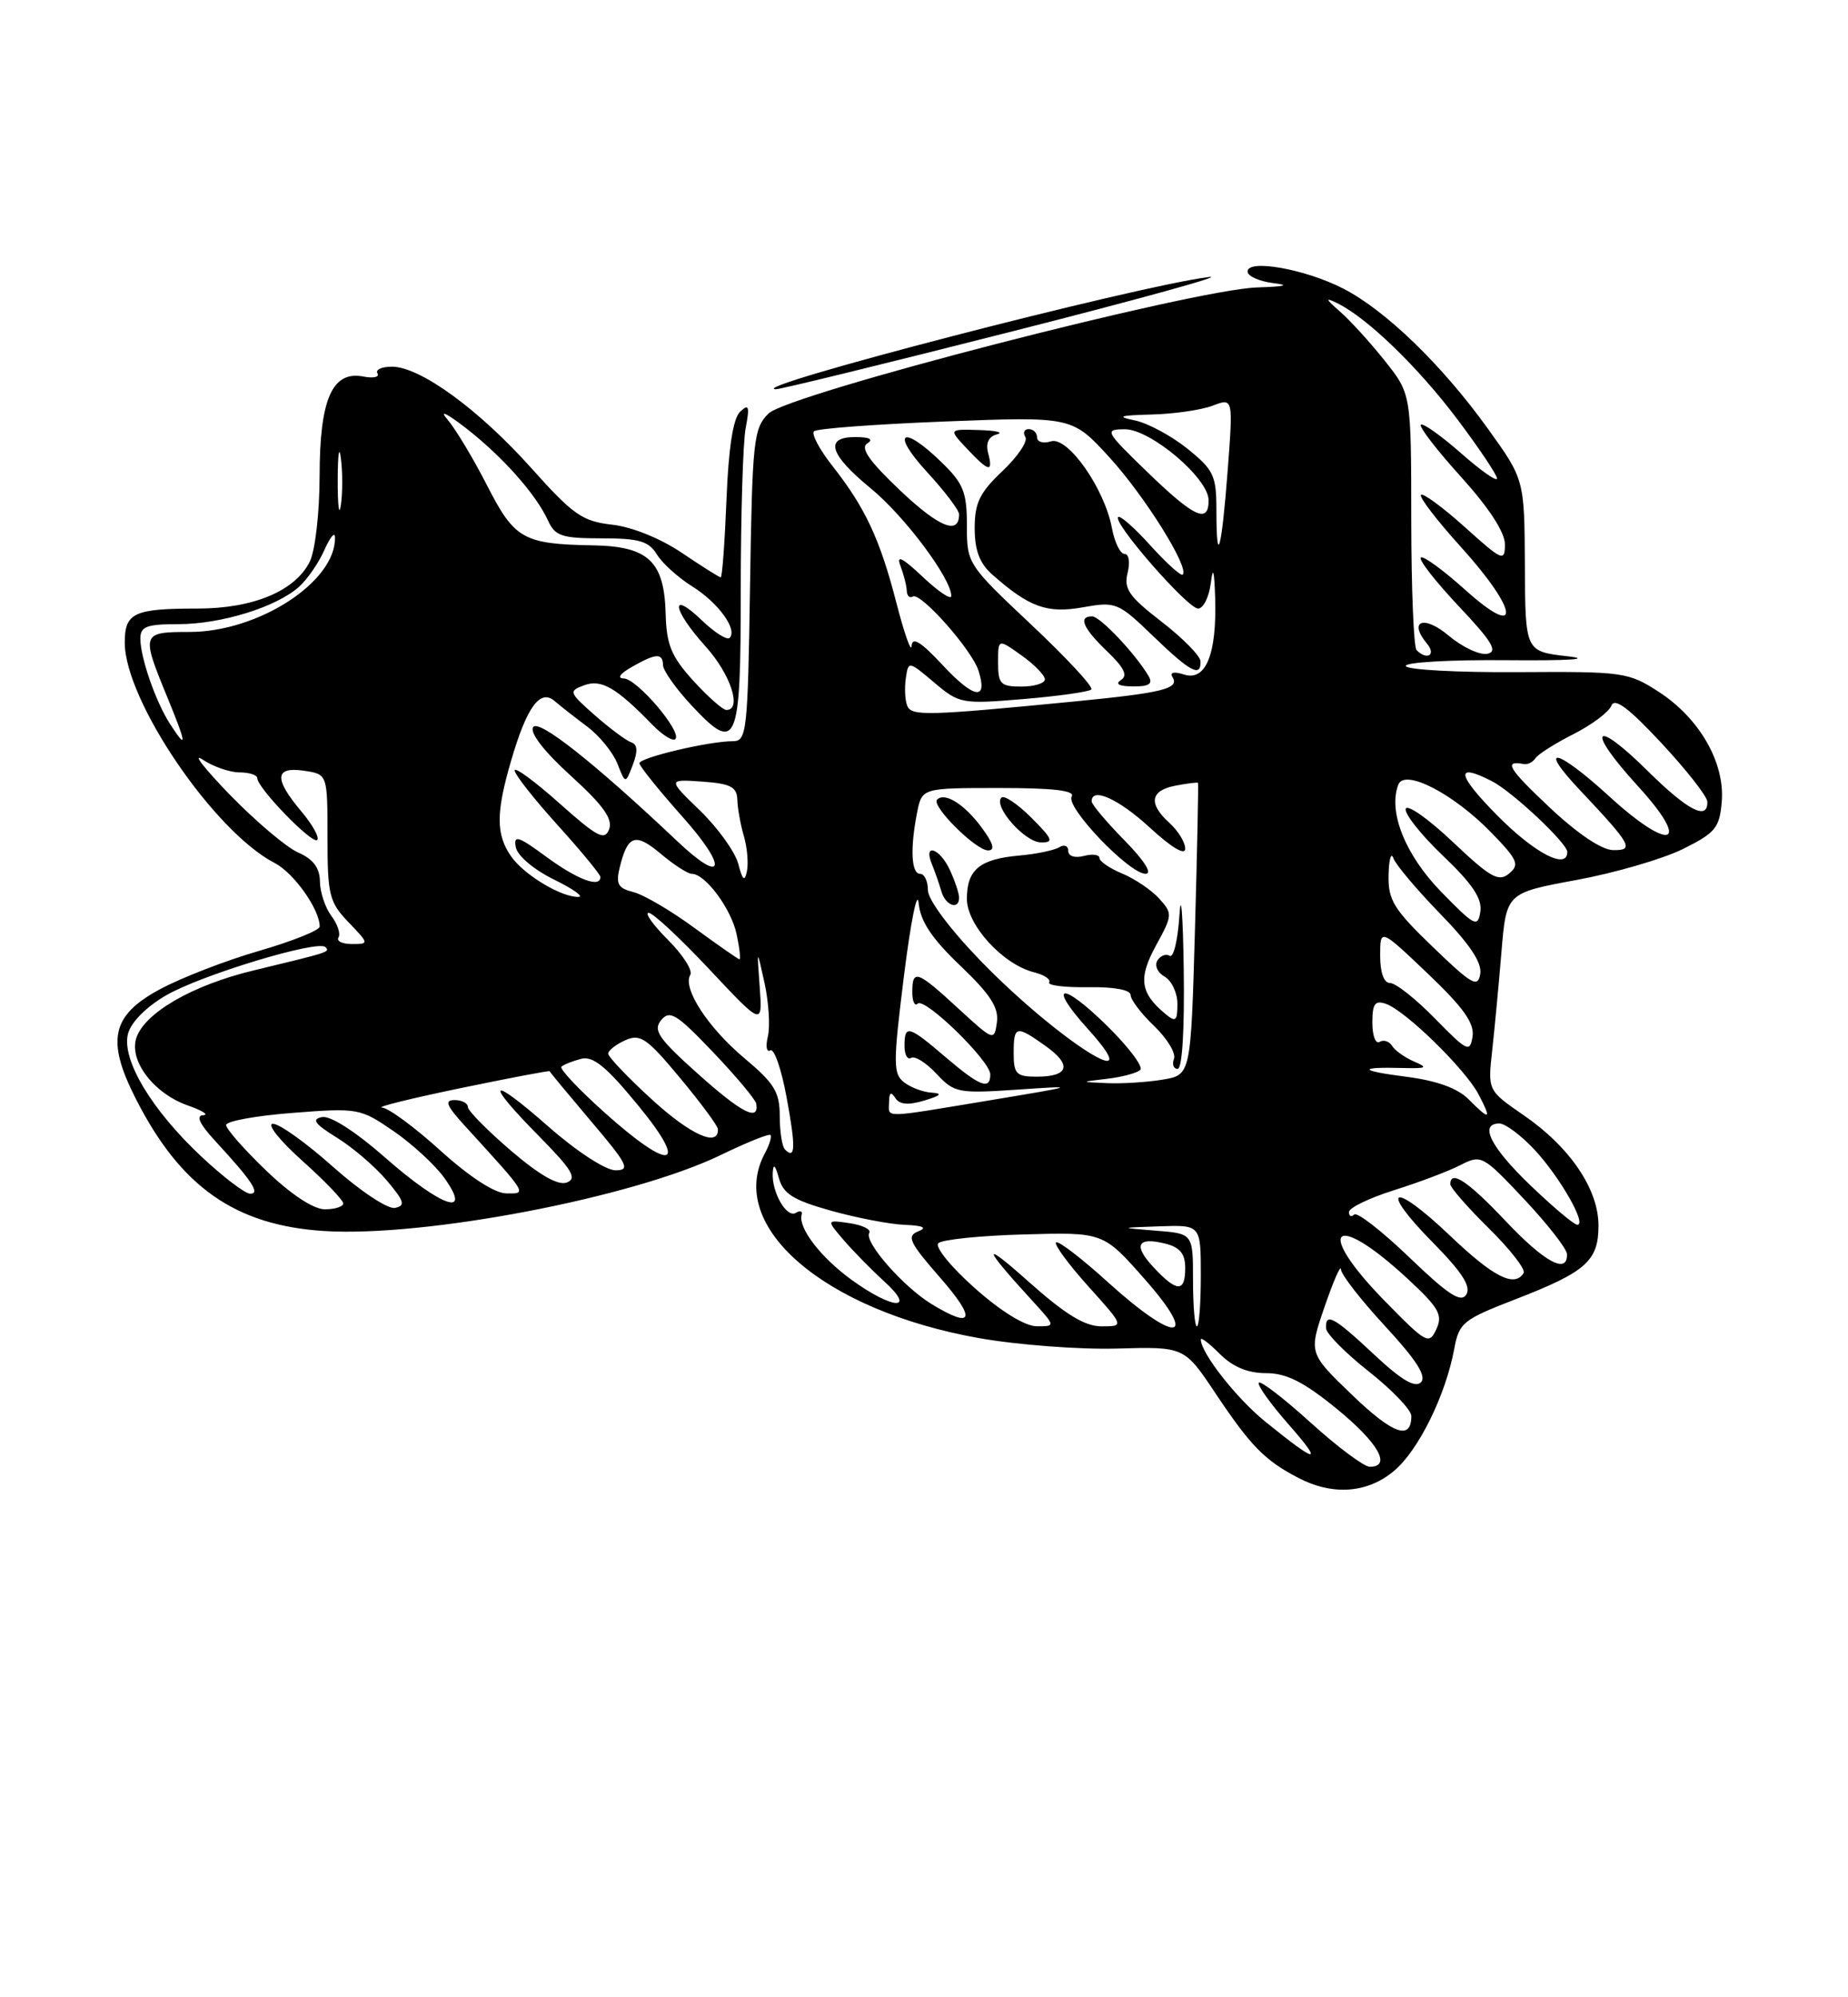 <?xml version="1.0" encoding="UTF-8" standalone="no"?>
<!DOCTYPE svg PUBLIC "-//W3C//DTD SVG 1.1//EN" "http://www.w3.org/Graphics/SVG/1.1/DTD/svg11.dtd" >
<svg xmlns="http://www.w3.org/2000/svg" xmlns:xlink="http://www.w3.org/1999/xlink" version="1.1" viewBox="0 0 237 256">
 <g >
 <path fill="currentColor"
d=" M 178.79 188.52 C 181.92 185.89 185.39 178.85 186.50 172.90 C 187.12 169.53 187.61 169.14 194.33 166.54 C 203.42 163.02 205.00 161.62 205.00 157.08 C 205.00 152.41 201.33 147.01 195.39 142.93 C 190.80 139.77 190.80 139.77 191.37 134.63 C 191.68 131.81 192.22 126.11 192.56 121.97 C 193.19 114.45 193.19 114.45 202.18 112.79 C 207.12 111.88 213.26 110.09 215.83 108.82 C 220.01 106.74 220.53 106.11 220.81 102.74 C 221.22 97.76 217.96 92.07 212.75 88.69 C 208.83 86.15 208.20 86.06 194.64 86.15 C 186.91 86.20 180.45 85.85 180.29 85.37 C 180.13 84.89 185.96 84.55 193.25 84.62 C 201.18 84.69 204.31 84.49 201.06 84.12 C 195.61 83.50 195.61 83.50 195.56 72.48 C 195.50 61.46 195.50 61.46 190.84 54.98 C 184.96 46.80 177.72 39.79 172.27 36.99 C 167.40 34.49 160.00 33.17 160.00 34.80 C 160.00 35.39 161.46 36.05 163.25 36.28 C 165.48 36.55 164.85 36.73 161.25 36.84 C 153.10 37.09 101.05 50.51 98.55 53.01 C 96.64 54.91 96.48 56.45 96.19 75.03 C 95.90 93.85 95.77 95.00 93.99 95.00 C 90.92 95.00 82.00 97.11 82.00 97.83 C 82.01 98.20 84.52 101.31 87.58 104.75 C 93.41 111.28 92.87 113.52 86.86 107.82 C 76.28 97.82 69.06 92.10 68.37 93.20 C 67.92 93.93 69.79 96.33 73.21 99.44 C 77.35 103.20 78.61 104.96 78.12 106.28 C 77.55 107.79 76.63 107.31 71.73 102.95 C 68.58 100.14 66.00 98.25 66.00 98.75 C 66.00 99.25 68.47 102.39 71.50 105.74 C 74.52 109.08 77.00 112.08 77.00 112.41 C 77.00 113.85 74.06 112.75 70.09 109.84 C 66.45 107.16 65.84 106.97 66.15 108.59 C 66.35 109.67 68.44 111.45 71.00 112.71 C 73.47 113.92 74.92 114.94 74.20 114.96 C 72.03 115.03 67.22 112.15 65.56 109.78 C 63.60 106.99 63.59 104.20 65.53 97.56 C 67.54 90.64 69.26 88.26 71.11 89.84 C 71.87 90.49 73.77 91.98 75.32 93.14 C 76.88 94.31 78.61 96.44 79.18 97.88 C 80.21 100.50 80.21 100.50 81.16 98.02 C 81.82 96.28 81.76 95.42 80.96 95.15 C 80.32 94.94 78.23 93.38 76.30 91.69 C 72.96 88.75 72.89 88.58 74.92 87.83 C 77.12 87.02 79.03 88.12 83.68 92.91 C 84.97 94.23 86.28 95.05 86.61 94.73 C 87.51 93.82 81.70 87.00 80.00 86.96 C 79.10 86.94 79.51 86.35 81.00 85.50 C 84.12 83.72 84.99 83.66 85.03 85.25 C 85.04 85.94 86.65 88.22 88.61 90.33 C 94.52 96.68 95.00 95.58 95.00 75.66 C 95.00 66.08 95.28 56.73 95.63 54.87 C 96.16 52.07 96.04 51.71 94.92 52.77 C 94.02 53.61 93.43 57.39 93.17 64.02 C 92.95 69.51 92.62 74.00 92.43 74.00 C 92.25 74.00 90.01 72.59 87.46 70.87 C 84.73 69.02 81.04 67.53 78.50 67.25 C 74.69 66.82 73.50 65.99 68.15 60.01 C 61.40 52.47 53.88 47.00 50.27 47.00 C 48.96 47.00 48.12 47.38 48.41 47.86 C 48.70 48.33 47.88 48.51 46.59 48.26 C 42.61 47.50 41.00 51.14 40.99 60.97 C 40.98 65.76 40.42 70.60 39.72 72.00 C 37.85 75.75 32.47 78.00 25.33 78.00 C 17.17 78.00 16.00 78.54 16.00 82.36 C 16.00 89.77 27.44 106.59 35.22 110.61 C 37.69 111.89 41.00 116.55 41.00 118.76 C 41.00 119.24 37.51 120.63 33.25 121.87 C 28.99 123.10 23.25 125.32 20.50 126.80 C 14.31 130.14 13.60 133.31 17.39 140.78 C 23.13 152.11 30.14 157.05 41.53 157.78 C 54.46 158.61 81.22 153.49 92.48 148.02 C 95.77 146.43 98.61 145.28 98.81 145.48 C 99.00 145.67 98.68 146.74 98.08 147.85 C 93.10 157.16 105.66 167.98 125.56 171.51 C 130.48 172.38 138.41 172.98 143.19 172.85 C 151.89 172.60 151.89 172.60 155.89 178.60 C 160.40 185.34 162.19 187.18 166.50 189.42 C 170.91 191.72 175.37 191.40 178.79 188.52 Z  M 130.00 42.43 C 146.22 38.31 157.47 35.20 155.00 35.51 C 145.66 36.68 95.18 49.76 99.50 49.89 C 100.05 49.91 113.78 46.55 130.00 42.43 Z  M 168.13 182.38 C 164.71 179.28 161.70 176.96 161.44 177.22 C 161.19 177.48 162.89 179.88 165.24 182.55 C 169.81 187.76 169.01 187.67 162.26 182.21 C 158.56 179.21 154.00 173.40 154.00 171.68 C 154.00 171.35 155.10 172.20 156.45 173.55 C 158.11 175.20 160.03 176.00 162.36 176.00 C 164.98 176.00 167.18 177.11 171.41 180.55 C 176.75 184.91 178.52 188.00 175.67 188.00 C 174.94 188.00 171.54 185.47 168.13 182.38 Z  M 173.40 178.79 C 167.83 173.43 167.83 173.43 169.88 167.47 C 171.01 164.19 171.95 162.04 171.97 162.69 C 171.98 163.35 174.54 166.63 177.65 169.99 C 181.66 174.33 182.99 176.41 182.23 177.17 C 181.48 177.92 179.73 176.90 176.23 173.62 C 171.06 168.78 169.96 168.18 170.06 170.25 C 170.09 170.94 172.56 173.43 175.56 175.80 C 178.55 178.16 181.00 180.72 181.00 181.49 C 181.00 184.67 178.65 183.84 173.40 178.79 Z  M 177.61 166.77 C 168.53 157.50 170.95 155.05 180.48 163.86 C 184.54 167.62 185.06 168.53 184.21 170.36 C 183.27 172.39 182.93 172.20 177.61 166.77 Z  M 125.00 165.09 C 121.97 162.40 119.87 159.82 120.33 159.35 C 120.79 158.88 125.74 158.37 131.33 158.22 C 141.50 157.93 141.50 157.93 146.82 163.97 C 153.90 172.00 150.84 172.26 142.13 164.38 C 138.71 161.28 135.70 158.97 135.43 159.24 C 135.16 159.50 137.02 162.03 139.56 164.86 C 144.19 170.00 144.19 170.00 141.26 170.00 C 139.12 170.00 136.62 168.47 131.92 164.28 C 125.79 158.82 125.97 159.71 132.42 166.75 C 135.39 170.00 135.39 170.00 132.95 169.99 C 131.45 169.98 128.37 168.09 125.00 165.09 Z  M 153.00 164.05 C 153.00 158.11 153.00 158.11 148.25 157.74 C 143.50 157.36 143.50 157.36 148.75 157.18 C 154.00 157.00 154.00 157.00 154.00 163.50 C 154.00 167.07 153.78 170.00 153.50 170.00 C 153.22 170.00 153.00 167.32 153.00 164.05 Z  M 119.46 167.14 C 115.83 164.92 110.78 159.16 111.48 158.03 C 111.76 157.59 110.63 157.03 108.98 156.78 C 105.97 156.34 105.97 156.34 108.18 158.92 C 109.40 160.34 111.75 162.74 113.41 164.25 C 117.57 168.04 114.52 167.88 109.20 164.03 C 105.23 161.15 102.33 157.36 102.81 155.68 C 102.94 155.22 102.61 155.12 102.07 155.45 C 100.90 156.18 98.96 152.84 99.10 150.32 C 99.17 149.08 99.42 149.30 99.89 151.00 C 100.45 153.02 101.73 153.82 106.54 155.17 C 109.82 156.09 114.08 156.91 116.00 156.99 C 118.42 157.09 118.96 157.35 117.75 157.83 C 116.24 158.43 116.63 159.26 120.57 163.76 C 125.27 169.13 124.84 170.42 119.46 167.14 Z  M 180.75 161.17 C 177.22 157.78 174.03 155.30 173.67 155.67 C 173.30 156.03 173.00 155.89 173.00 155.35 C 173.00 154.81 175.59 153.56 178.75 152.56 C 181.91 151.57 185.74 150.13 187.26 149.35 C 189.97 147.96 190.14 148.05 195.48 153.72 C 198.47 156.90 200.94 160.06 200.96 160.75 C 201.04 163.38 198.09 161.79 193.09 156.50 C 188.25 151.38 186.00 149.89 186.00 151.79 C 186.00 152.22 188.23 154.77 190.96 157.46 C 193.68 160.14 195.68 162.71 195.40 163.17 C 194.22 165.06 191.53 163.69 185.92 158.34 C 178.55 151.32 176.71 152.12 183.77 159.27 C 187.49 163.04 188.69 164.89 188.05 165.92 C 187.37 167.02 185.76 165.98 180.75 161.17 Z  M 148.00 162.50 C 145.29 159.62 145.82 158.49 149.45 159.40 C 151.33 159.87 152.00 160.69 152.00 162.52 C 152.00 165.66 150.96 165.65 148.00 162.50 Z  M 196.25 151.91 C 191.14 147.00 189.65 144.00 192.30 144.00 C 193.02 144.00 195.00 145.46 196.69 147.25 C 199.95 150.69 203.59 157.01 202.28 156.98 C 201.85 156.97 199.14 154.68 196.25 151.91 Z  M 34.16 150.06 C 31.32 147.34 29.00 144.70 29.00 144.20 C 29.00 143.70 32.85 143.00 37.56 142.64 C 45.92 141.99 46.21 142.05 50.49 144.99 C 52.90 146.65 55.83 149.35 57.00 151.00 C 60.63 156.09 56.64 154.73 49.45 148.42 C 45.62 145.05 42.38 142.97 41.30 143.18 C 39.91 143.45 40.35 144.05 43.21 145.82 C 45.25 147.08 48.13 149.55 49.61 151.31 C 51.87 153.99 52.03 154.55 50.64 154.82 C 49.73 155.00 46.20 152.66 42.74 149.58 C 39.31 146.52 35.83 144.02 35.00 144.04 C 34.17 144.05 35.87 146.19 38.77 148.78 C 41.67 151.38 44.03 153.84 44.02 154.25 C 44.01 154.66 42.95 155.00 41.66 155.00 C 40.21 155.00 37.34 153.11 34.16 150.06 Z  M 25.87 148.28 C 19.45 142.28 15.58 135.83 16.41 132.52 C 16.77 131.06 18.73 129.07 21.26 127.60 C 25.71 124.99 40.77 120.43 41.73 121.39 C 42.35 122.02 42.33 122.02 32.50 124.39 C 24.66 126.27 18.50 129.84 17.47 133.08 C 16.55 136.00 19.75 140.17 24.09 141.69 C 25.97 142.35 26.85 142.91 26.05 142.94 C 25.09 142.98 25.60 144.08 27.61 146.25 C 32.35 151.39 33.41 153.00 32.08 153.00 C 31.44 153.00 28.65 150.88 25.87 148.28 Z  M 56.50 147.49 C 53.20 144.50 49.83 142.01 49.00 141.96 C 48.17 141.91 52.66 140.80 58.97 139.49 C 65.28 138.18 70.46 137.20 70.49 137.30 C 70.51 137.41 72.92 140.31 75.83 143.75 C 80.51 149.26 80.88 150.00 78.93 150.00 C 77.68 150.00 73.97 147.59 70.36 144.42 C 62.69 137.68 62.00 138.42 69.18 145.68 C 73.37 149.93 74.04 151.05 72.70 151.56 C 71.59 151.99 69.22 150.64 65.52 147.48 C 62.49 144.88 60.00 142.36 60.00 141.88 C 60.00 141.40 59.24 141.00 58.30 141.00 C 56.97 141.00 57.24 141.69 59.57 144.25 C 67.75 153.21 67.62 153.00 64.92 152.96 C 63.43 152.94 60.21 150.84 56.50 147.49 Z  M 77.50 142.57 C 74.20 139.61 71.72 136.98 72.00 136.72 C 72.28 136.46 73.40 136.01 74.50 135.72 C 76.04 135.31 77.71 136.66 81.77 141.60 C 88.50 149.76 86.12 150.30 77.50 142.57 Z  M 100.67 147.33 C 100.30 146.97 100.00 145.04 100.00 143.05 C 100.00 139.98 99.31 138.85 95.50 135.66 C 90.79 131.72 87.49 126.64 88.53 124.95 C 88.87 124.40 87.59 122.39 85.67 120.47 C 83.76 118.56 82.64 117.00 83.19 117.00 C 83.73 117.00 87.24 120.26 90.98 124.25 C 97.79 131.50 97.79 131.50 97.43 126.50 C 97.06 121.50 97.06 121.50 98.05 126.00 C 98.59 128.47 98.78 131.55 98.48 132.83 C 98.17 134.12 98.31 134.92 98.79 134.63 C 99.28 134.33 100.22 137.05 100.88 140.66 C 102.07 147.09 102.01 148.68 100.67 147.33 Z  M 83.63 140.95 C 80.53 138.12 78.00 135.46 78.00 135.05 C 78.00 134.64 78.99 133.87 80.19 133.33 C 82.12 132.47 82.96 133.05 87.21 138.16 C 89.87 141.35 92.06 144.31 92.07 144.73 C 92.17 147.08 88.58 145.47 83.63 140.95 Z  M 89.51 137.64 C 84.43 133.09 83.72 132.05 84.79 130.75 C 85.90 129.42 86.78 129.96 91.45 134.86 C 94.41 137.96 96.90 140.94 96.99 141.47 C 97.37 143.81 95.10 142.64 89.51 137.64 Z  M 114.02 141.25 C 114.03 140.04 114.27 139.87 114.81 140.72 C 115.35 141.58 116.46 141.68 118.54 141.06 C 120.66 140.42 120.93 140.14 119.50 140.05 C 118.40 139.99 116.80 139.39 115.94 138.72 C 114.53 137.62 114.53 136.31 115.94 125.00 C 116.80 118.12 117.64 113.96 117.81 115.74 C 118.04 118.10 119.48 120.27 123.16 123.78 C 127.02 127.46 128.11 129.16 127.85 131.04 C 127.51 133.46 127.42 133.42 122.89 129.25 C 117.61 124.39 117.00 124.17 117.00 127.17 C 117.00 128.36 117.31 129.02 117.69 128.64 C 118.57 127.77 127.00 135.98 127.00 137.71 C 127.00 139.77 125.65 139.24 121.27 135.50 C 116.51 131.43 116.00 131.29 116.00 134.06 C 116.00 135.19 116.38 135.88 116.85 135.59 C 117.32 135.30 118.79 136.22 120.10 137.63 C 122.39 140.08 122.87 140.17 130.50 139.66 C 138.29 139.13 138.19 139.16 127.00 141.02 C 112.86 143.36 114.00 143.34 114.02 141.25 Z  M 188.32 140.88 C 186.91 139.47 184.25 138.51 180.35 138.01 C 174.22 137.23 174.07 136.73 180.00 136.89 C 182.98 136.96 183.18 136.84 181.35 136.06 C 180.17 135.55 178.90 134.65 178.53 134.05 C 178.16 133.46 177.44 133.23 176.93 133.54 C 176.42 133.86 176.00 132.76 176.00 131.09 C 176.00 128.64 176.33 128.18 177.75 128.67 C 180.26 129.55 187.90 137.01 189.61 140.25 C 191.34 143.56 191.11 143.67 188.32 140.88 Z  M 142.00 138.27 C 143.93 138.04 145.83 137.53 146.24 137.13 C 146.65 136.74 144.75 134.21 142.02 131.52 C 136.13 125.72 134.22 126.02 139.54 131.91 C 147.80 141.06 135.58 133.28 125.75 123.14 C 121.80 119.06 119.00 115.31 119.00 114.09 C 119.00 112.94 118.55 112.00 118.00 112.00 C 116.86 112.00 116.71 108.72 117.62 104.12 C 118.25 101.00 118.25 101.00 128.18 101.00 C 135.12 101.00 137.91 101.33 137.44 102.09 C 136.62 103.43 144.82 112.00 146.92 112.00 C 147.83 112.00 146.77 110.32 144.21 107.71 C 141.89 105.35 140.00 103.10 140.00 102.71 C 140.00 100.83 143.49 102.41 147.52 106.13 C 150.26 108.65 152.00 109.68 152.00 108.78 C 152.00 107.97 151.10 106.50 150.00 105.50 C 147.24 103.00 147.50 101.33 150.75 100.70 C 152.26 100.41 153.56 100.25 153.64 100.34 C 153.71 100.43 153.54 108.89 153.25 119.14 C 152.72 137.78 152.72 137.78 149.11 138.38 C 147.13 138.71 143.93 138.91 142.00 138.83 C 138.50 138.68 138.50 138.68 142.00 138.27 Z  M 151.81 124.25 C 151.71 117.24 151.46 114.10 151.26 117.28 C 151.06 120.46 150.50 122.81 150.02 122.51 C 149.53 122.21 148.82 122.48 148.43 123.12 C 148.04 123.75 148.46 124.68 149.36 125.18 C 150.26 125.69 151.00 127.26 151.00 128.67 C 151.00 130.89 150.78 131.06 149.45 129.95 C 146.22 127.27 145.96 125.38 148.25 121.19 C 150.38 117.30 150.40 117.10 148.66 115.17 C 147.67 114.08 145.54 112.64 143.93 111.97 C 142.32 111.30 141.00 110.40 141.00 109.97 C 141.00 109.54 140.10 109.42 139.00 109.71 C 137.84 110.01 137.00 109.74 137.00 109.06 C 137.00 108.41 136.48 108.20 135.85 108.59 C 135.22 108.98 132.90 109.47 130.69 109.66 C 125.62 110.12 124.00 111.47 124.00 115.22 C 124.00 118.57 128.62 123.62 132.61 124.62 C 133.92 124.94 134.79 125.53 134.55 125.91 C 134.32 126.30 136.57 126.58 139.56 126.53 C 142.87 126.48 145.00 126.87 145.00 127.54 C 145.00 128.14 146.36 129.93 148.03 131.52 C 149.69 133.12 150.83 135.00 150.56 135.71 C 150.29 136.42 150.50 137.00 151.03 137.00 C 151.62 137.00 151.92 131.94 151.81 124.25 Z  M 123.00 115.05 C 123.00 114.52 122.48 112.95 121.84 111.55 C 120.55 108.72 118.36 107.97 119.51 110.75 C 119.90 111.71 120.45 113.29 120.73 114.25 C 121.26 116.08 123.00 116.69 123.00 115.05 Z  M 125.88 106.05 C 123.68 103.07 121.16 101.50 120.18 102.49 C 119.39 103.27 125.14 109.00 126.72 109.00 C 127.65 109.00 127.40 108.10 125.88 106.05 Z  M 132.26 104.80 C 130.50 103.04 128.78 101.89 128.43 102.23 C 127.34 103.32 131.40 107.94 133.48 107.97 C 135.19 108.00 135.03 107.57 132.26 104.80 Z  M 130.00 135.00 C 130.00 131.44 130.31 131.37 134.11 134.08 C 137.52 136.51 137.08 138.00 132.94 138.00 C 130.34 138.00 130.00 137.65 130.00 135.00 Z  M 184.04 130.56 C 181.59 128.05 179.00 126.00 178.29 126.00 C 177.48 126.00 177.00 124.69 177.00 122.49 C 177.00 118.98 177.00 118.98 183.10 124.78 C 187.68 129.14 189.11 131.15 188.85 132.85 C 188.52 134.95 188.18 134.78 184.04 130.56 Z  M 183.75 121.37 C 178.73 116.54 178.01 115.36 178.08 112.17 C 178.12 110.15 178.40 109.17 178.70 110.00 C 178.99 110.83 181.70 114.03 184.70 117.12 C 188.48 121.00 190.07 123.38 189.84 124.82 C 189.54 126.65 188.78 126.22 183.75 121.37 Z  M 89.05 118.93 C 86.06 116.73 82.54 114.67 81.23 114.34 C 79.24 113.84 78.95 113.31 79.49 111.12 C 80.51 107.01 81.49 106.70 84.75 109.44 C 86.42 110.85 88.21 112.00 88.72 112.00 C 90.45 112.00 93.78 116.48 94.47 119.75 C 94.85 121.54 95.01 122.98 94.83 122.96 C 94.65 122.93 92.05 121.12 89.05 118.93 Z  M 43.41 120.15 C 43.70 119.68 43.29 118.44 42.50 117.40 C 41.71 116.35 41.05 114.37 41.03 112.99 C 41.01 111.24 40.18 110.12 38.24 109.27 C 36.72 108.60 32.79 105.27 29.49 101.88 C 26.20 98.48 24.61 96.45 25.97 97.35 C 27.33 98.26 29.47 99.00 30.72 99.00 C 31.98 99.00 33.00 99.34 33.00 99.75 C 33.01 101.00 40.06 108.27 40.68 107.66 C 40.99 107.34 40.07 105.68 38.62 103.97 C 35.11 99.79 35.22 98.23 39.00 98.79 C 42.00 99.23 42.00 99.23 42.00 107.31 C 42.00 114.72 42.22 115.62 44.69 118.20 C 47.35 120.97 47.35 121.00 45.13 121.00 C 43.89 121.00 43.12 120.62 43.41 120.15 Z  M 184.82 114.30 C 180.21 109.57 178.00 104.04 179.33 100.57 C 180.14 98.48 186.42 101.73 191.30 106.76 C 194.65 110.22 194.91 110.83 193.53 111.97 C 192.20 113.08 191.14 112.48 186.31 107.91 C 183.20 104.96 180.48 103.05 180.28 103.66 C 180.08 104.27 182.22 106.98 185.05 109.68 C 188.83 113.28 190.10 115.18 189.85 116.84 C 189.53 118.92 189.13 118.72 184.82 114.30 Z  M 94.68 110.72 C 94.28 109.20 92.08 106.13 89.79 103.91 C 85.62 99.87 85.62 99.87 90.06 100.18 C 93.70 100.44 94.51 100.86 94.56 102.50 C 94.59 103.60 94.97 105.70 95.40 107.17 C 95.83 108.64 96.00 110.66 95.79 111.67 C 95.50 113.06 95.23 112.84 94.68 110.72 Z  M 192.00 104.50 C 186.82 99.25 186.57 97.69 191.32 100.12 C 193.95 101.46 201.00 108.08 201.00 109.20 C 201.00 111.55 196.79 109.35 192.00 104.50 Z  M 198.70 103.46 C 193.41 98.48 192.80 97.44 195.41 97.93 C 195.91 98.03 196.58 97.69 196.91 97.19 C 197.23 96.68 199.43 95.29 201.80 94.09 C 204.16 92.89 206.35 91.25 206.66 90.44 C 207.07 89.39 208.88 90.74 213.07 95.24 C 216.28 98.68 218.93 102.06 218.96 102.75 C 219.04 105.23 216.46 103.90 211.31 98.81 C 204.31 91.90 203.32 93.38 210.02 100.72 C 217.00 108.34 214.34 109.34 206.39 102.08 C 199.66 95.92 197.02 95.34 202.60 101.25 C 209.25 108.30 209.64 109.01 206.87 108.96 C 205.40 108.94 202.29 106.84 198.70 103.46 Z  M 21.78 92.75 C 19.96 89.92 18.00 84.28 18.00 81.85 C 18.00 80.30 18.80 80.00 22.87 80.00 C 28.35 80.00 35.43 77.82 38.34 75.22 C 39.40 74.28 40.87 72.15 41.60 70.50 C 42.33 68.85 42.94 68.11 42.96 68.85 C 43.13 74.52 33.18 81.00 24.30 81.00 C 18.15 81.00 18.09 81.17 21.41 89.25 C 23.96 95.45 24.05 96.27 21.78 92.75 Z  M 116.34 90.43 C 116.06 89.73 115.99 88.14 116.17 86.92 C 116.50 84.70 116.52 84.71 119.81 87.48 C 123.02 90.20 123.35 90.26 131.27 89.60 C 135.75 89.22 139.66 88.67 139.96 88.37 C 140.26 88.07 136.79 84.33 132.25 80.06 C 124.07 72.36 124.00 72.25 124.00 67.34 C 124.00 63.06 123.56 61.96 120.70 59.20 C 115.68 54.33 114.18 55.38 118.87 60.48 C 121.14 62.94 123.00 65.39 123.00 65.92 C 123.00 68.62 120.45 67.60 115.47 62.89 C 111.49 59.12 110.30 57.43 111.22 56.84 C 112.06 56.31 111.55 56.03 109.75 56.02 C 105.69 55.99 106.33 58.21 111.63 62.56 C 115.98 66.11 122.00 74.15 122.00 76.39 C 122.00 76.94 120.36 75.84 118.35 73.95 C 115.75 71.49 114.92 71.07 115.47 72.50 C 115.89 73.60 116.26 75.04 116.29 75.71 C 116.31 76.37 116.66 76.71 117.06 76.46 C 118.05 75.85 124.63 83.27 125.49 85.96 C 126.72 89.85 124.94 89.59 120.92 85.28 C 118.10 82.25 116.98 81.56 116.91 82.79 C 116.87 83.73 115.99 81.26 114.97 77.31 C 112.85 69.09 110.98 65.09 106.74 59.70 C 105.10 57.62 104.04 55.62 104.39 55.28 C 104.73 54.93 112.33 54.37 121.26 54.02 C 137.50 53.39 137.50 53.39 142.30 58.64 C 146.81 63.58 152.56 72.77 151.68 73.65 C 151.46 73.87 149.61 72.20 147.56 69.94 C 145.52 67.67 143.64 66.02 143.40 66.27 C 142.68 66.99 152.31 78.00 153.65 78.00 C 154.32 78.00 155.05 76.54 155.28 74.75 C 155.56 72.49 155.73 73.08 155.84 76.68 C 156.06 83.84 154.64 87.34 151.87 86.46 C 150.56 86.04 149.99 86.17 150.37 86.79 C 151.29 88.27 149.16 88.80 137.79 89.91 C 118.75 91.76 116.86 91.81 116.34 90.43 Z  M 147.30 86.65 C 145.61 83.79 141.08 79.00 140.06 79.00 C 138.23 79.00 138.89 80.52 142.00 83.50 C 144.19 85.60 144.67 86.59 143.75 87.17 C 142.96 87.68 143.53 87.97 145.30 87.98 C 147.38 88.00 147.89 87.65 147.30 86.65 Z  M 153.96 84.75 C 153.93 84.06 151.68 81.78 148.96 79.68 C 144.79 76.46 144.10 75.47 144.61 73.43 C 144.95 72.07 144.78 71.00 144.22 71.00 C 143.67 71.00 142.94 69.51 142.60 67.68 C 141.64 62.58 136.93 55.89 134.78 56.57 C 133.80 56.88 133.00 56.65 133.00 56.07 C 133.00 55.48 132.52 55.00 131.94 55.00 C 131.36 55.00 131.16 55.45 131.50 56.01 C 131.85 56.56 130.52 58.53 128.56 60.38 C 125.65 63.13 125.00 64.45 125.00 67.69 C 125.00 70.54 125.63 72.21 127.25 73.64 C 131.99 77.83 134.29 78.66 138.87 77.84 C 143.10 77.09 143.40 77.21 147.87 81.52 C 152.68 86.15 154.03 86.87 153.96 84.75 Z  M 126.72 58.05 C 126.39 56.79 126.79 55.95 127.86 55.67 C 128.76 55.43 127.73 55.18 125.58 55.12 C 121.65 55.00 121.65 55.00 124.00 57.50 C 126.83 60.51 127.40 60.62 126.72 58.05 Z  M 88.91 87.25 C 86.10 84.15 85.48 82.66 85.37 78.72 C 85.20 71.95 83.17 70.03 76.10 69.90 C 67.08 69.74 65.99 69.12 62.45 62.19 C 60.69 58.75 58.41 54.96 57.38 53.76 C 56.27 52.48 57.23 52.93 59.70 54.83 C 64.43 58.50 68.74 63.34 70.28 66.72 C 71.19 68.71 72.05 69.00 77.15 69.00 C 81.96 69.00 83.20 69.36 84.24 71.06 C 84.93 72.19 86.97 74.03 88.76 75.15 C 92.10 77.23 94.63 80.70 93.57 81.76 C 93.25 82.09 91.63 81.07 89.99 79.49 C 85.83 75.51 86.23 78.14 90.50 82.87 C 93.70 86.41 95.20 91.00 93.16 91.00 C 92.70 91.00 90.79 89.31 88.91 87.25 Z  M 128.00 84.93 C 128.00 81.86 128.00 81.86 131.00 84.00 C 132.65 85.17 134.00 86.56 134.00 87.07 C 134.00 87.58 132.65 88.00 131.00 88.00 C 128.32 88.00 128.00 87.67 128.00 84.93 Z  M 181.67 83.33 C 181.30 82.97 181.00 75.43 180.99 66.58 C 180.98 50.50 180.98 50.50 177.60 46.25 C 175.74 43.91 173.16 41.08 171.86 39.94 C 169.97 38.29 169.90 38.08 171.50 38.86 C 175.32 40.72 181.91 47.09 186.93 53.78 C 189.71 57.47 191.99 60.88 191.99 61.33 C 192.00 61.79 189.91 60.33 187.35 58.07 C 184.79 55.82 182.48 54.19 182.22 54.44 C 181.96 54.70 184.28 57.71 187.38 61.13 C 190.95 65.08 193.00 68.22 193.00 69.76 C 193.00 72.04 192.69 71.91 187.86 67.56 C 185.03 65.02 182.50 63.16 182.24 63.43 C 181.97 63.70 184.28 66.71 187.38 70.13 C 194.81 78.35 195.15 82.12 187.86 75.56 C 185.03 73.02 182.49 71.18 182.21 71.46 C 181.92 71.75 184.12 74.56 187.09 77.71 C 191.39 82.27 192.14 83.52 190.73 83.80 C 189.76 83.99 187.53 82.94 185.77 81.46 C 182.58 78.78 180.57 79.57 183.03 82.53 C 184.21 83.96 183.00 84.67 181.67 83.33 Z  M 156.00 65.42 C 156.00 60.94 155.66 60.23 152.27 57.50 C 150.21 55.85 147.18 54.22 145.52 53.88 C 143.12 53.39 143.57 53.24 147.68 53.13 C 150.54 53.06 154.06 52.55 155.51 52.00 C 158.15 50.99 158.15 50.99 157.45 60.25 C 156.67 70.54 156.00 72.93 156.00 65.42 Z  M 43.31 61.50 C 43.32 58.20 43.50 56.97 43.72 58.77 C 43.95 60.57 43.94 63.27 43.71 64.77 C 43.49 66.27 43.30 64.80 43.31 61.50 Z  M 147.16 60.52 C 141.71 55.24 141.60 55.04 144.25 55.02 C 147.54 55.00 155.00 61.30 155.00 64.12 C 155.00 67.17 153.17 66.33 147.16 60.52 Z "/>
</g>
</svg>